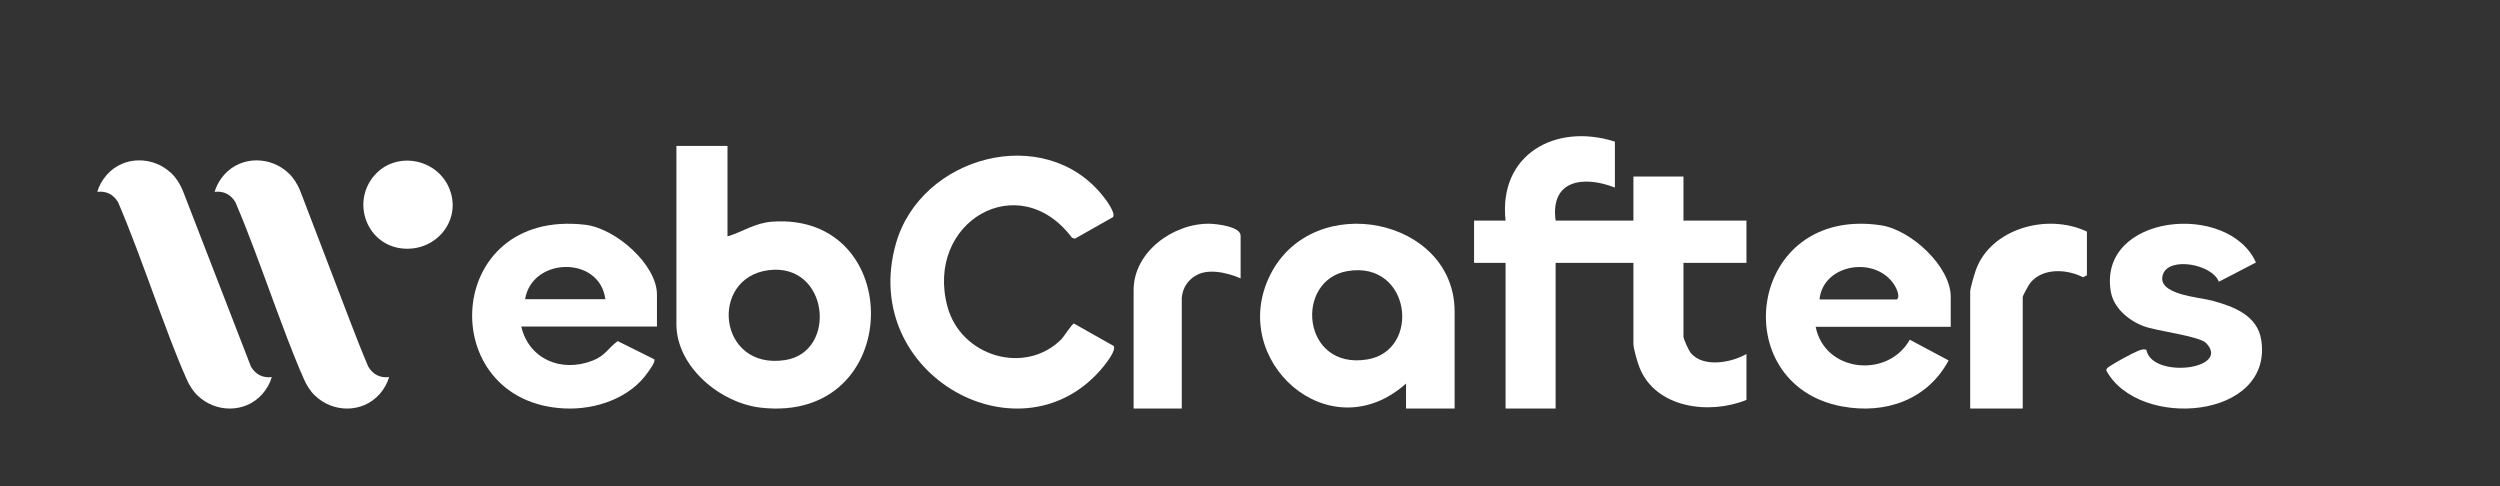 <svg width="257" height="50" viewBox="0 0 257 50" fill="none" xmlns="http://www.w3.org/2000/svg">
<rect x="0" y="0" width="257" height="50" fill="#333333" stroke="none"/>
<g clip-path="url(#clip0_265_2053)">
<path d="M38.525 17.992C40.729 15.52 44.818 16.285 46.135 19.25C47.566 22.474 44.965 25.805 41.512 25.558C37.708 25.286 36.049 20.768 38.525 17.99V17.992Z" fill="white"/>
<path d="M18.77 19.538C18.491 18.897 18.12 18.291 17.614 17.806L17.611 17.812C15.832 16.086 12.783 15.95 10.986 17.964C10.508 18.499 10.185 19.099 10 19.722C10.919 19.613 11.656 19.979 12.14 20.788C12.808 22.354 13.434 23.94 14.037 25.535C15.6 29.655 17.027 33.836 18.716 37.899C18.783 38.057 18.85 38.212 18.922 38.364C19.004 38.56 19.087 38.754 19.172 38.947C19.451 39.588 19.821 40.194 20.327 40.68L20.33 40.674C22.109 42.399 25.158 42.536 26.956 40.522C27.433 39.986 27.756 39.387 27.941 38.764C27.022 38.873 26.285 38.507 25.801 37.697L18.77 19.538Z" fill="white"/>
<path d="M30.83 19.538C30.551 18.897 30.18 18.291 29.674 17.806L29.672 17.812C27.893 16.086 24.843 15.95 23.046 17.964C22.569 18.499 22.245 19.099 22.061 19.722C22.98 19.613 23.716 19.979 24.201 20.788C24.869 22.354 25.494 23.94 26.098 25.535C27.661 29.655 29.087 33.836 30.777 37.899C30.843 38.057 30.911 38.212 30.982 38.364C31.064 38.56 31.148 38.754 31.232 38.947C31.511 39.588 31.882 40.194 32.388 40.68L32.391 40.674C34.169 42.399 37.219 42.536 39.016 40.522C39.493 39.986 39.817 39.387 40.002 38.764C39.083 38.873 38.346 38.507 37.862 37.697C37.194 36.132 36.568 34.545 35.964 32.951L30.83 19.537V19.538Z" fill="white"/>
<path d="M67.534 33.565H53.589C54.349 36.873 57.645 38.342 60.907 37.077C62.262 36.552 62.475 35.806 63.502 35.066L67.252 36.932C67.418 37.183 66.794 37.992 66.634 38.228C64.818 40.905 61.268 42.145 58.012 41.987C44.616 41.335 45.507 21.398 60.148 23.104C63.305 23.471 67.535 27.207 67.535 30.29V33.566L67.534 33.565ZM62.23 30.758C61.65 26.261 54.688 26.418 53.981 30.758H62.23Z" fill="white"/>
<path d="M74.786 15V24.305C76.341 23.834 77.608 22.917 79.359 22.789C93.205 21.785 93.006 43.55 78.244 41.912C74.028 41.445 69.535 37.689 69.535 33.324V15H74.787H74.786ZM79.018 27.773C72.865 28.551 73.777 38.078 80.707 37.017C86.133 36.187 85.208 26.99 79.018 27.773Z" fill="white"/>
<path d="M109.088 34.898C109.339 34.649 110.227 33.258 110.397 33.258L114.482 35.563C114.778 35.979 113.756 37.283 113.457 37.652C105.205 47.853 88.234 38.656 92.1 25.04C94.655 16.037 107.341 12.609 113.355 20.114C113.678 20.517 114.708 21.866 114.421 22.316L110.502 24.535L110.204 24.443C104.719 17.145 95.06 22.834 97.399 31.523C98.775 36.633 105.34 38.604 109.09 34.898H109.088Z" fill="white"/>
<path d="M124.327 23.001C120.667 22.945 116.535 25.851 116.535 29.829V42H121.485V30.575C121.485 30.56 121.491 30.534 121.502 30.499C121.597 29.602 122.105 28.832 122.829 28.389C124.143 27.513 126.219 28.05 127.535 28.614V24.227C127.535 23.29 125.077 23.012 124.33 23L124.327 23.001Z" fill="white"/>
<path d="M149.535 42H144.541L144.539 39.431C136.631 46.486 126.122 36.989 130.612 28.192C135.066 19.465 149.535 22.41 149.535 32.034V42ZM138.537 27.865C133.03 28.786 133.803 38.068 140.558 36.951C146.12 36.031 145.053 26.775 138.537 27.865Z" fill="white"/>
<path d="M166.011 14.561V19.281C162.78 18.023 159.35 18.486 159.917 22.679H167.916V18.148H173.06V22.679H179.535V27.021H173.06V34.595C173.06 34.862 173.598 36.032 173.82 36.296C175.104 37.827 178.016 37.278 179.535 36.388V41.108C175.737 42.666 170.174 41.964 168.534 37.759C168.327 37.228 167.916 35.845 167.916 35.349V27.02H159.917V42H154.773V27.02H151.535V22.678H154.773C154.029 15.885 159.896 12.603 166.011 14.56V14.561Z" fill="white"/>
<path d="M200.535 33.594H186.652C187.569 38.269 194.047 38.953 196.327 34.923L200.317 37.052C198.181 41.053 193.897 42.626 189.346 41.777C177.291 39.525 179.625 21.112 193.351 23.158C196.474 23.625 200.535 27.407 200.535 30.506V33.594ZM187.044 30.787H194.964C195.382 30.614 194.99 29.713 194.822 29.425C192.952 26.226 187.405 27.077 187.045 30.787H187.044Z" fill="white"/>
<path d="M207.936 42H202.535V29.985C202.535 29.652 202.976 28.147 203.128 27.732C204.668 23.5 210.464 21.874 214.535 23.808V28.301L214.129 28.5C212.467 27.644 210.004 27.526 208.737 29.05C208.558 29.265 207.936 30.377 207.936 30.546V42Z" fill="white"/>
<path d="M220.649 35.974C221.228 38.97 229.377 37.983 226.798 35.277C226.089 34.534 221.736 34.051 220.355 33.527C218.778 32.929 217.267 31.627 216.989 29.966C215.656 22.005 229.072 20.671 231.913 26.983L228.095 28.964C227.44 27.169 222.972 26.335 222.348 28.214C221.658 30.294 226.025 30.534 227.428 30.912C229.669 31.516 232.075 32.448 232.457 34.955C233.7 43.114 219.865 44.217 216.535 38.104C216.533 37.828 216.687 37.792 216.87 37.66C217.383 37.293 219.161 36.33 219.754 36.088C220.01 35.983 220.397 35.832 220.65 35.973L220.649 35.974Z" fill="white"/>
</g>
<defs>
<clipPath id="clip0_265_2053">
<rect width="257" height="50" fill="white"/>
</clipPath>
</defs>
</svg>
